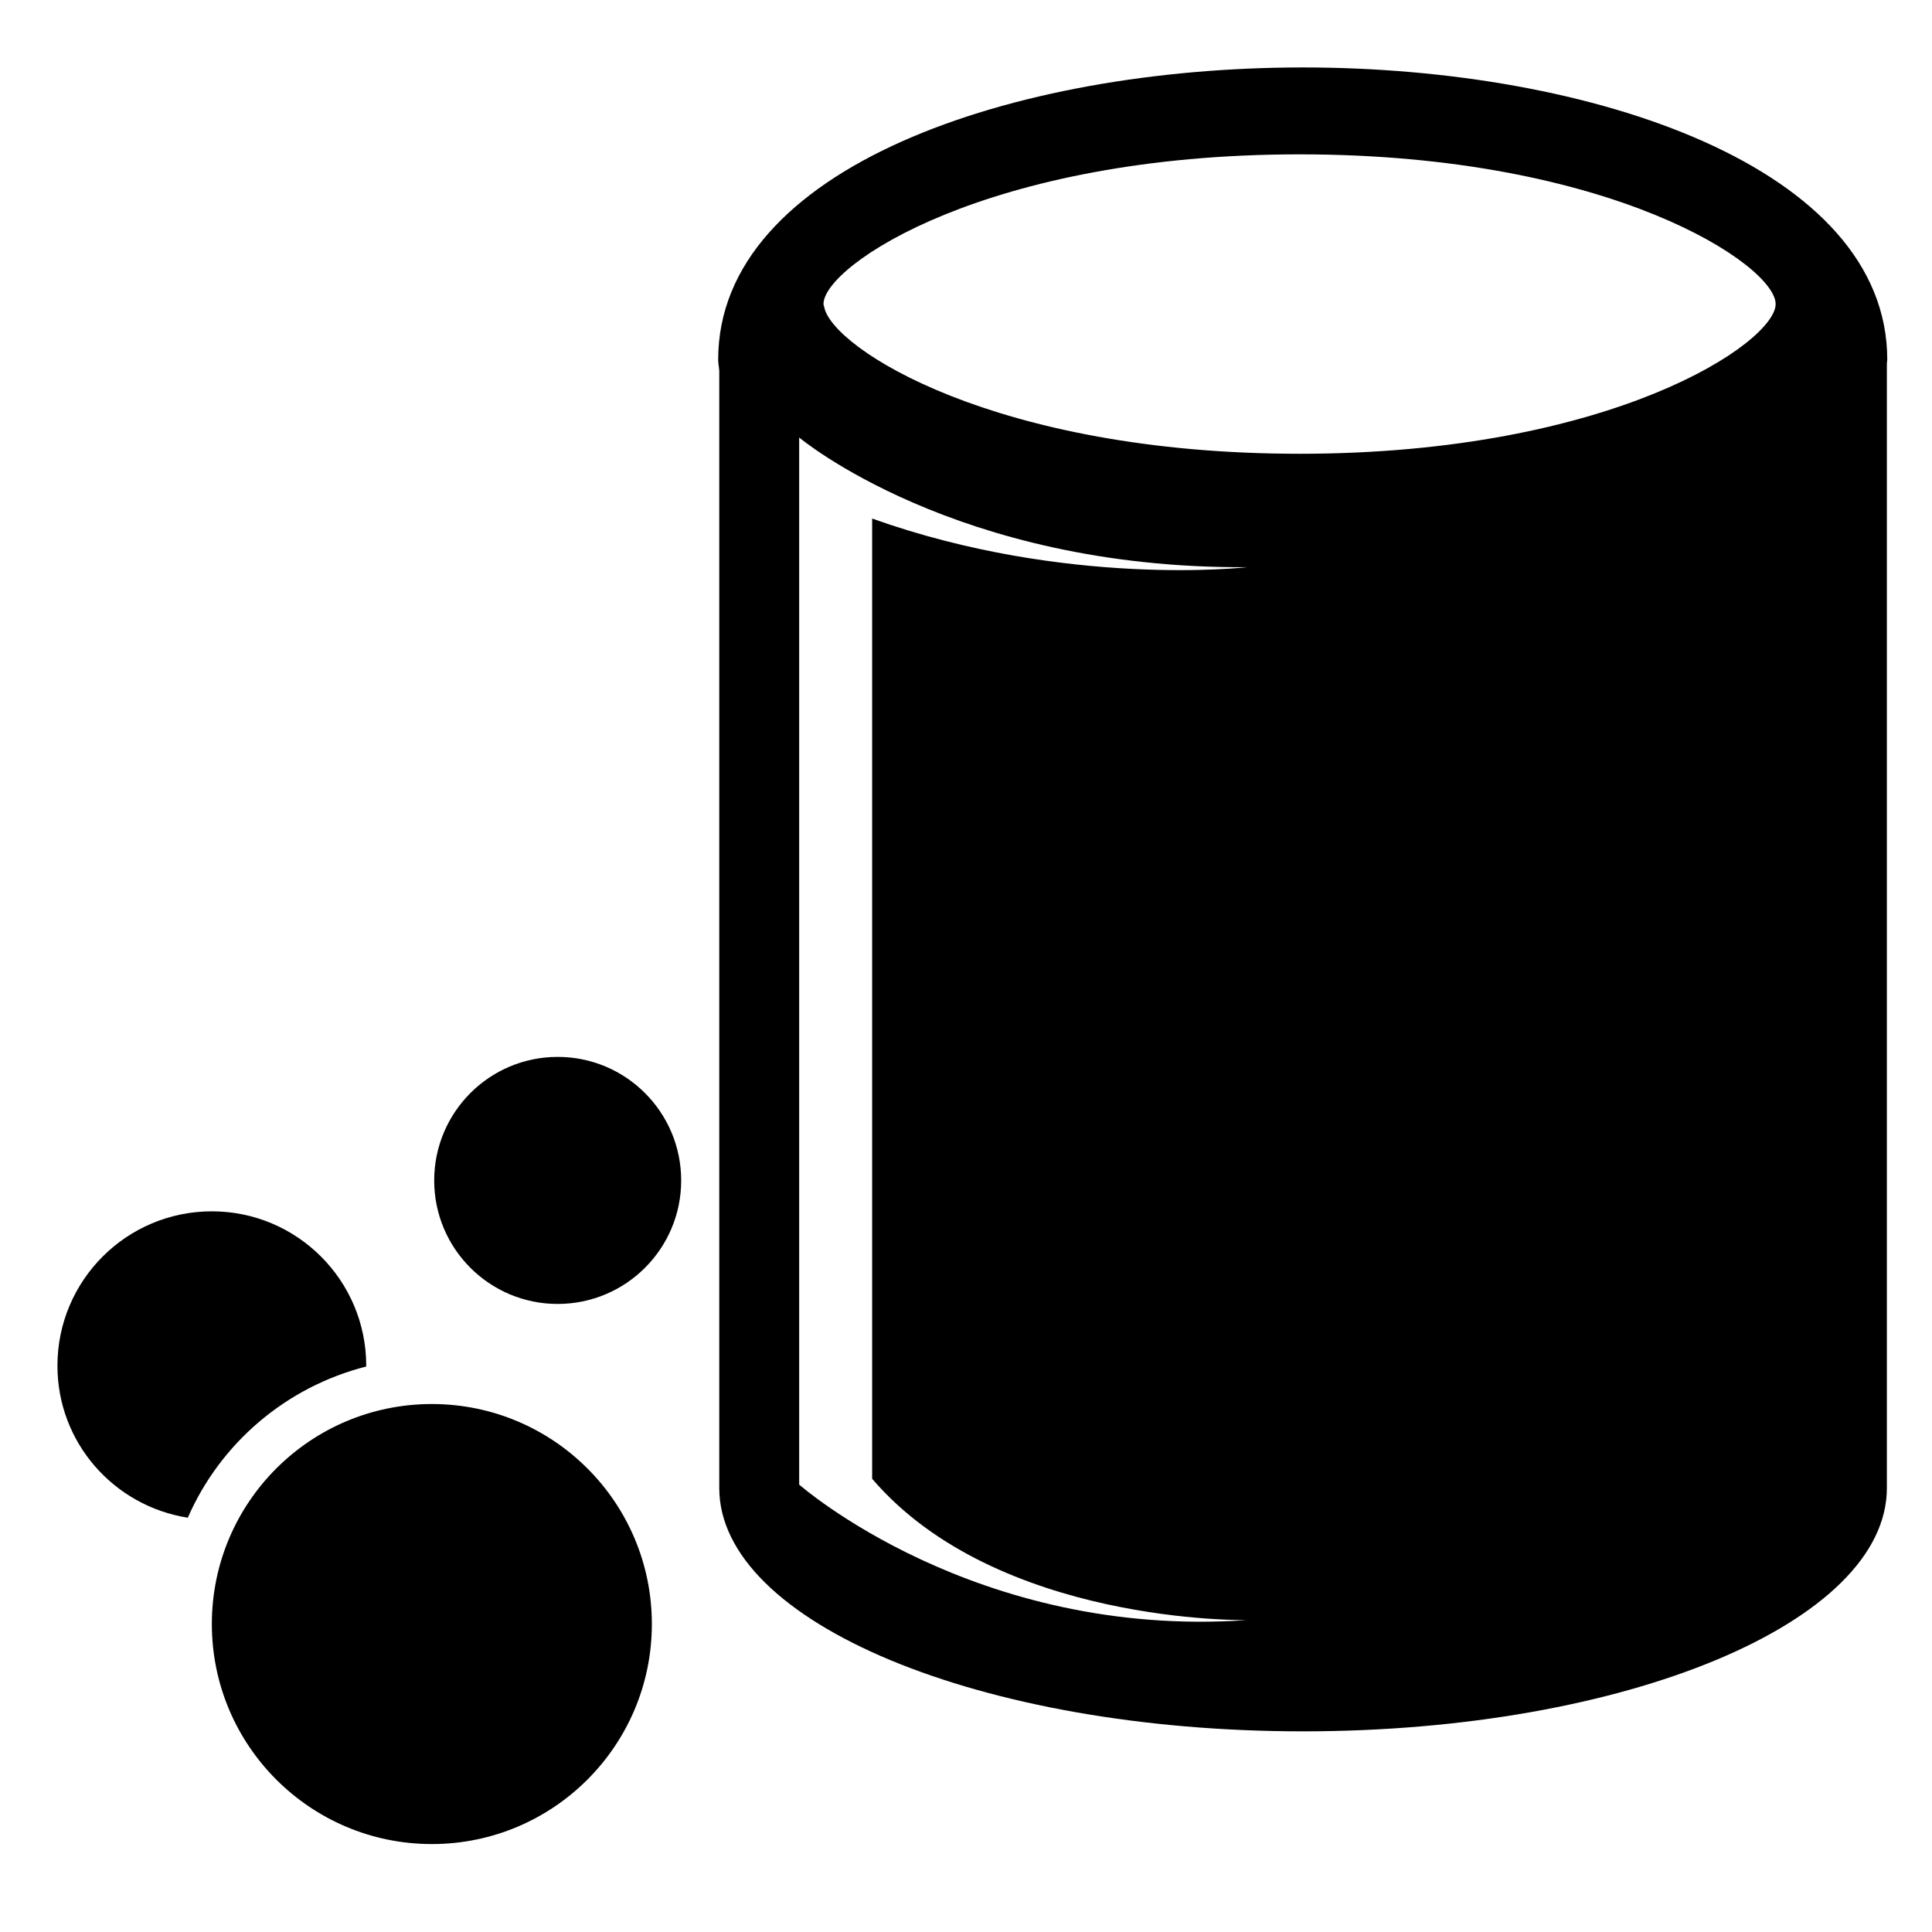<svg xmlns="http://www.w3.org/2000/svg" xmlns:xlink="http://www.w3.org/1999/xlink" version="1.1" id="Layer_1" x="0px" y="0px" width="100px" height="100px" viewBox="0 0 100 100" enable-background="new 0 0 100 100" xml:space="preserve">
<path fill="#000000" d="M35.258,61.102c0,3.526-2.861,6.39-6.394,6.39c-3.529,0-6.39-2.863-6.39-6.39  c0-3.532,2.861-6.397,6.39-6.397C32.397,54.704,35.258,57.569,35.258,61.102z"/>
<path fill="#000000" d="M33.74,84.059c0,6.29-5.098,11.389-11.388,11.389c-6.286,0-11.387-5.099-11.387-11.389  s5.101-11.387,11.387-11.387C28.643,72.672,33.74,77.769,33.74,84.059z"/>
<g>
	<path fill="#000000" d="M10.966,62.698c-4.413,0-7.993,3.577-7.993,7.992c0,3.988,2.929,7.265,6.748,7.866   c1.684-3.858,5.082-6.768,9.229-7.824c0-0.018,0.006-0.028,0.006-0.042C18.956,66.275,15.377,62.698,10.966,62.698z"/>
</g>
<g>
	<g>
		<path fill="#000000" d="M67.429,3.491c-15.035,0-30.256,5.195-30.256,15.123c0,0.2,0.044,0.385,0.056,0.582v57.827    c0,6.952,13.528,12.591,30.217,12.591s30.218-5.639,30.218-12.591V18.816c0.002-0.067,0.02-0.132,0.02-0.203    C97.683,8.687,82.464,3.491,67.429,3.491z M64.55,83.855c-14.102,0.991-23.185-7.013-23.185-7.013V22.645    c0,0,8.094,6.803,23.185,6.713c0,0-9.335,1.079-19.408-2.518v49.702C51.617,84.099,64.55,83.855,64.55,83.855z M67.266,23.487    c-15.77,0-24.194-5.466-24.602-7.587v-0.006c-0.012-0.051-0.04-0.11-0.04-0.158c0-1.991,8.471-7.747,24.642-7.747    s24.641,5.756,24.641,7.747C91.906,17.729,83.437,23.487,67.266,23.487z"/>
	</g>
</g>
</svg>